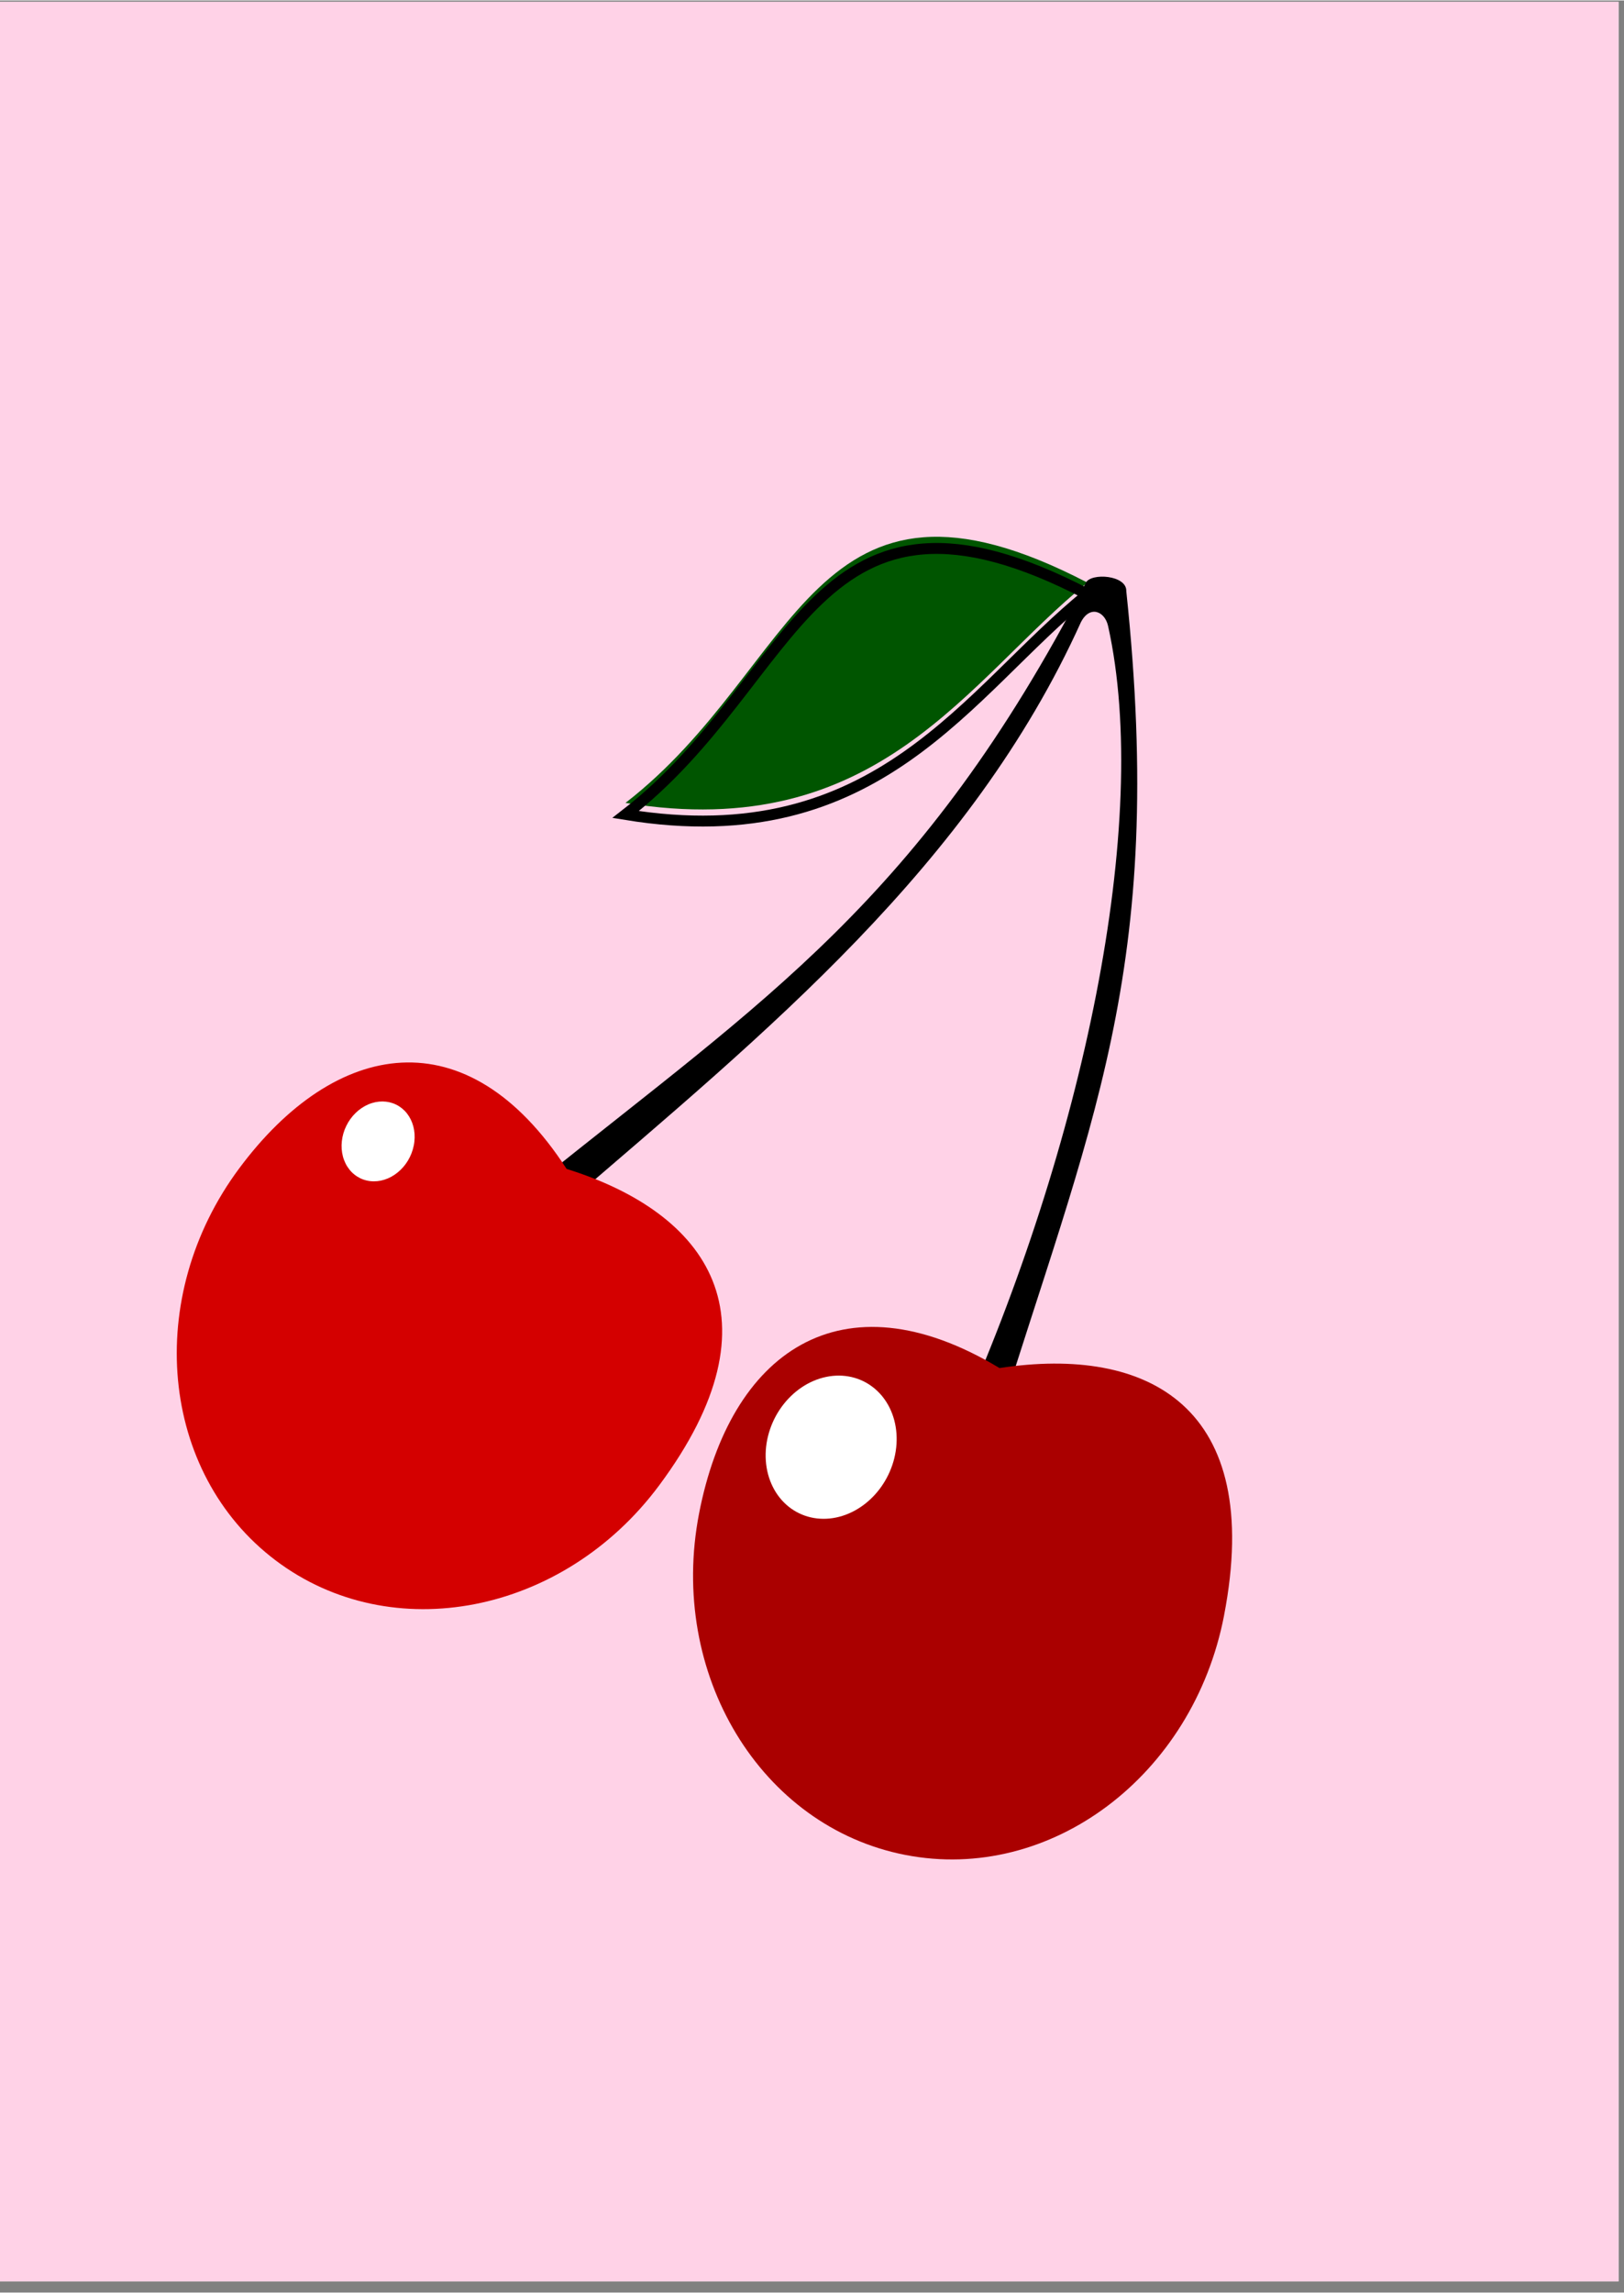 <svg xmlns="http://www.w3.org/2000/svg" xmlns:xlink="http://www.w3.org/1999/xlink" width="396" zoomAndPan="magnify" viewBox="0 0 297.12 419.25" height="559" preserveAspectRatio="xMidYMid meet" version="1.0"><rect x="0" y="0" width="297.12" height="419.25" fill="#808080" stroke="none"/><defs><clipPath id="d46380f3d7"><path d="M 0 0.246 L 296.121 0.246 L 296.121 417.203 L 0 417.203 Z M 0 0.246 " clip-rule="nonzero"/></clipPath><clipPath id="5366549a6e"><path d="M 114 98 L 199 98 L 199 148 L 114 148 Z M 114 98 " clip-rule="nonzero"/></clipPath><clipPath id="5df8815416"><path d="M 90.195 59.133 L 288.168 130.203 L 206.258 358.363 L 8.285 287.293 Z M 90.195 59.133 " clip-rule="nonzero"/></clipPath><clipPath id="94907c513b"><path d="M 90.195 59.133 L 288.168 130.203 L 206.258 358.363 L 8.285 287.293 Z M 90.195 59.133 " clip-rule="nonzero"/></clipPath><clipPath id="30fe43f602"><path d="M 90.195 59.133 L 288.168 130.203 L 206.258 358.363 L 8.285 287.293 Z M 90.195 59.133 " clip-rule="nonzero"/></clipPath><clipPath id="54132d5d2f"><path d="M 103 86 L 211 86 L 211 160 L 103 160 Z M 103 86 " clip-rule="nonzero"/></clipPath><clipPath id="0a274d8290"><path d="M 90.195 59.133 L 288.168 130.203 L 206.258 358.363 L 8.285 287.293 Z M 90.195 59.133 " clip-rule="nonzero"/></clipPath><clipPath id="d3b68e1c74"><path d="M 90.195 59.133 L 288.168 130.203 L 206.258 358.363 L 8.285 287.293 Z M 90.195 59.133 " clip-rule="nonzero"/></clipPath><clipPath id="277528f615"><path d="M 90.195 59.133 L 288.168 130.203 L 206.258 358.363 L 8.285 287.293 Z M 90.195 59.133 " clip-rule="nonzero"/></clipPath><clipPath id="260e40a92d"><path d="M 98 105 L 209 105 L 209 263 L 98 263 Z M 98 105 " clip-rule="nonzero"/></clipPath><clipPath id="04ee5b3a8c"><path d="M 90.195 59.133 L 288.168 130.203 L 206.258 358.363 L 8.285 287.293 Z M 90.195 59.133 " clip-rule="nonzero"/></clipPath><clipPath id="a680b940da"><path d="M 90.195 59.133 L 288.168 130.203 L 206.258 358.363 L 8.285 287.293 Z M 90.195 59.133 " clip-rule="nonzero"/></clipPath><clipPath id="1a783003e1"><path d="M 90.195 59.133 L 288.168 130.203 L 206.258 358.363 L 8.285 287.293 Z M 90.195 59.133 " clip-rule="nonzero"/></clipPath><clipPath id="dfa1ab5ec4"><path d="M 32 194 L 133 194 L 133 295 L 32 295 Z M 32 194 " clip-rule="nonzero"/></clipPath><clipPath id="7619bd71de"><path d="M 90.195 59.133 L 288.168 130.203 L 206.258 358.363 L 8.285 287.293 Z M 90.195 59.133 " clip-rule="nonzero"/></clipPath><clipPath id="d98d1b2f93"><path d="M 90.195 59.133 L 288.168 130.203 L 206.258 358.363 L 8.285 287.293 Z M 90.195 59.133 " clip-rule="nonzero"/></clipPath><clipPath id="e2990e20c7"><path d="M 90.195 59.133 L 288.168 130.203 L 206.258 358.363 L 8.285 287.293 Z M 90.195 59.133 " clip-rule="nonzero"/></clipPath><clipPath id="bbfdb74551"><path d="M 126 242 L 226 242 L 226 341 L 126 341 Z M 126 242 " clip-rule="nonzero"/></clipPath><clipPath id="17b2216f46"><path d="M 90.195 59.133 L 288.168 130.203 L 206.258 358.363 L 8.285 287.293 Z M 90.195 59.133 " clip-rule="nonzero"/></clipPath><clipPath id="970943cbfc"><path d="M 90.195 59.133 L 288.168 130.203 L 206.258 358.363 L 8.285 287.293 Z M 90.195 59.133 " clip-rule="nonzero"/></clipPath><clipPath id="b38b46ed66"><path d="M 90.195 59.133 L 288.168 130.203 L 206.258 358.363 L 8.285 287.293 Z M 90.195 59.133 " clip-rule="nonzero"/></clipPath><clipPath id="b1e76b75aa"><path d="M 62 201 L 76 201 L 76 216 L 62 216 Z M 62 201 " clip-rule="nonzero"/></clipPath><clipPath id="c5bf91a17a"><path d="M 90.195 59.133 L 288.168 130.203 L 206.258 358.363 L 8.285 287.293 Z M 90.195 59.133 " clip-rule="nonzero"/></clipPath><clipPath id="9494ca2d15"><path d="M 90.195 59.133 L 288.168 130.203 L 206.258 358.363 L 8.285 287.293 Z M 90.195 59.133 " clip-rule="nonzero"/></clipPath><clipPath id="6052e08c2a"><path d="M 90.195 59.133 L 288.168 130.203 L 206.258 358.363 L 8.285 287.293 Z M 90.195 59.133 " clip-rule="nonzero"/></clipPath><clipPath id="920df66ecf"><path d="M 140 251 L 165 251 L 165 278 L 140 278 Z M 140 251 " clip-rule="nonzero"/></clipPath><clipPath id="0f8fbd7428"><path d="M 90.195 59.133 L 288.168 130.203 L 206.258 358.363 L 8.285 287.293 Z M 90.195 59.133 " clip-rule="nonzero"/></clipPath><clipPath id="b3bbc0b6ef"><path d="M 90.195 59.133 L 288.168 130.203 L 206.258 358.363 L 8.285 287.293 Z M 90.195 59.133 " clip-rule="nonzero"/></clipPath><clipPath id="cf7e393bf0"><path d="M 90.195 59.133 L 288.168 130.203 L 206.258 358.363 L 8.285 287.293 Z M 90.195 59.133 " clip-rule="nonzero"/></clipPath></defs><g clip-path="url(#d46380f3d7)"><path fill="#ffffff" d="M 0 0.246 L 296.121 0.246 L 296.121 417.203 L 0 417.203 Z M 0 0.246 " fill-opacity="1" fill-rule="nonzero"/><path fill="#ffd2e7" d="M 0 0.246 L 296.121 0.246 L 296.121 417.203 L 0 417.203 Z M 0 0.246 " fill-opacity="1" fill-rule="nonzero"/></g><g clip-path="url(#5366549a6e)"><g clip-path="url(#5df8815416)"><g clip-path="url(#94907c513b)"><g clip-path="url(#30fe43f602)"><path fill="#005500" d="M 198.949 106.484 C 148.406 80.184 146.551 121.926 114.438 146.773 C 160.812 154.371 177.055 124.176 198.949 106.484 Z M 198.949 106.484 " fill-opacity="1" fill-rule="nonzero"/></g></g></g></g><g clip-path="url(#54132d5d2f)"><g clip-path="url(#0a274d8290)"><g clip-path="url(#d3b68e1c74)"><g clip-path="url(#277528f615)"><path stroke-linecap="butt" transform="matrix(2.5, 0.898, -0.895, 2.492, -10890.475, -2966.373)" fill="none" stroke-linejoin="miter" d="M 4320.2 -322.85 C 4298.945 -325.749 4303.598 -310.676 4295.38 -297.746 C 4312.778 -300.963 4314.692 -313.768 4320.2 -322.85 Z M 4320.2 -322.85 " stroke="#000000" stroke-width="0.754" stroke-opacity="1" stroke-miterlimit="4"/></g></g></g></g><g clip-path="url(#260e40a92d)"><g clip-path="url(#04ee5b3a8c)"><g clip-path="url(#a680b940da)"><g clip-path="url(#1a783003e1)"><path fill="#000000" d="M 98.508 216.004 C 139.504 182.941 168.559 164.621 198.672 106.492 C 199.633 104.645 206.188 105.09 206.062 108.055 C 213.43 177.77 199.371 205.625 181.77 262.672 L 174.973 261.09 C 198.188 209.5 210.691 150.242 202.73 114.418 C 202.121 111.68 199.375 110.578 197.758 113.723 C 177.598 158.332 139.922 188.871 103.945 219.871 Z M 98.508 216.004 " fill-opacity="1" fill-rule="nonzero"/></g></g></g></g><g clip-path="url(#dfa1ab5ec4)"><g clip-path="url(#7619bd71de)"><g clip-path="url(#d98d1b2f93)"><g clip-path="url(#e2990e20c7)"><path fill="#d40000" d="M 120.582 271.629 C 103.047 295.211 71.637 301.34 50.422 285.324 C 29.211 269.305 26.23 237.203 43.766 213.621 C 61.301 190.039 85.453 185.605 103.664 213.723 C 129.461 221.781 143.445 240.879 120.582 271.629 Z M 120.582 271.629 " fill-opacity="1" fill-rule="nonzero"/></g></g></g></g><g clip-path="url(#bbfdb74551)"><g clip-path="url(#17b2216f46)"><g clip-path="url(#970943cbfc)"><g clip-path="url(#b38b46ed66)"><path fill="#aa0000" d="M 223.945 295.43 C 218.273 324.758 192.176 344.359 165.652 339.207 C 139.129 334.055 122.223 306.102 127.895 276.77 C 133.562 247.438 153.754 232.621 182.867 250.148 C 210.078 245.996 231.336 257.18 223.941 295.43 Z M 223.945 295.43 " fill-opacity="1" fill-rule="nonzero"/></g></g></g></g><g clip-path="url(#b1e76b75aa)"><g clip-path="url(#c5bf91a17a)"><g clip-path="url(#9494ca2d15)"><g clip-path="url(#6052e08c2a)"><path fill="#ffffff" d="M 75 211.523 C 74.785 211.965 74.535 212.383 74.25 212.781 C 73.961 213.18 73.648 213.547 73.301 213.883 C 72.957 214.219 72.59 214.52 72.195 214.785 C 71.805 215.051 71.398 215.273 70.977 215.453 C 70.551 215.633 70.121 215.77 69.684 215.863 C 69.246 215.953 68.809 215.996 68.375 215.992 C 67.938 215.992 67.512 215.941 67.094 215.844 C 66.68 215.75 66.277 215.609 65.895 215.422 C 65.516 215.234 65.156 215.008 64.824 214.738 C 64.488 214.473 64.188 214.168 63.918 213.824 C 63.648 213.484 63.41 213.113 63.215 212.715 C 63.016 212.312 62.855 211.891 62.738 211.445 C 62.621 211.004 62.547 210.543 62.512 210.074 C 62.48 209.602 62.488 209.129 62.543 208.648 C 62.594 208.168 62.688 207.695 62.824 207.223 C 62.961 206.754 63.137 206.297 63.355 205.855 C 63.57 205.414 63.82 204.992 64.105 204.598 C 64.391 204.199 64.707 203.832 65.055 203.496 C 65.398 203.156 65.766 202.855 66.16 202.594 C 66.551 202.328 66.957 202.105 67.379 201.926 C 67.801 201.742 68.234 201.609 68.672 201.516 C 69.109 201.426 69.543 201.383 69.98 201.383 C 70.418 201.387 70.844 201.438 71.258 201.531 C 71.676 201.629 72.078 201.77 72.457 201.957 C 72.84 202.141 73.199 202.371 73.531 202.637 C 73.863 202.906 74.168 203.211 74.438 203.551 C 74.707 203.895 74.941 204.266 75.141 204.664 C 75.34 205.066 75.496 205.488 75.617 205.93 C 75.734 206.375 75.809 206.832 75.844 207.305 C 75.875 207.773 75.867 208.25 75.812 208.73 C 75.762 209.211 75.664 209.684 75.527 210.152 C 75.391 210.625 75.215 211.082 75 211.523 Z M 75 211.523 " fill-opacity="1" fill-rule="nonzero"/></g></g></g></g><g clip-path="url(#920df66ecf)"><g clip-path="url(#0f8fbd7428)"><g clip-path="url(#b3bbc0b6ef)"><g clip-path="url(#cf7e393bf0)"><path fill="#ffffff" d="M 162.504 269.707 C 162.117 270.5 161.668 271.25 161.156 271.965 C 160.645 272.676 160.078 273.336 159.457 273.938 C 158.84 274.543 158.18 275.082 157.477 275.555 C 156.773 276.031 156.043 276.43 155.285 276.754 C 154.527 277.078 153.758 277.324 152.973 277.484 C 152.188 277.648 151.406 277.727 150.625 277.723 C 149.844 277.719 149.078 277.629 148.328 277.457 C 147.582 277.285 146.863 277.031 146.18 276.695 C 145.492 276.363 144.852 275.957 144.254 275.473 C 143.66 274.992 143.117 274.445 142.633 273.832 C 142.145 273.223 141.727 272.559 141.371 271.84 C 141.016 271.121 140.73 270.363 140.52 269.57 C 140.309 268.773 140.172 267.953 140.113 267.105 C 140.055 266.262 140.07 265.41 140.164 264.551 C 140.258 263.691 140.43 262.84 140.676 261.996 C 140.922 261.152 141.234 260.336 141.621 259.543 C 142.008 258.75 142.457 258 142.973 257.285 C 143.484 256.574 144.051 255.914 144.668 255.312 C 145.289 254.707 145.949 254.168 146.652 253.691 C 147.352 253.219 148.082 252.82 148.84 252.496 C 149.598 252.172 150.371 251.926 151.156 251.766 C 151.941 251.602 152.723 251.523 153.504 251.527 C 154.285 251.531 155.051 251.621 155.797 251.793 C 156.547 251.965 157.262 252.219 157.949 252.551 C 158.633 252.887 159.273 253.293 159.871 253.777 C 160.469 254.258 161.012 254.805 161.496 255.414 C 161.98 256.027 162.402 256.691 162.758 257.41 C 163.113 258.129 163.395 258.887 163.609 259.68 C 163.82 260.477 163.953 261.297 164.016 262.141 C 164.074 262.988 164.059 263.84 163.961 264.699 C 163.867 265.559 163.699 266.41 163.453 267.254 C 163.207 268.094 162.891 268.914 162.504 269.707 Z M 162.504 269.707 " fill-opacity="1" fill-rule="nonzero"/></g></g></g></g></svg>